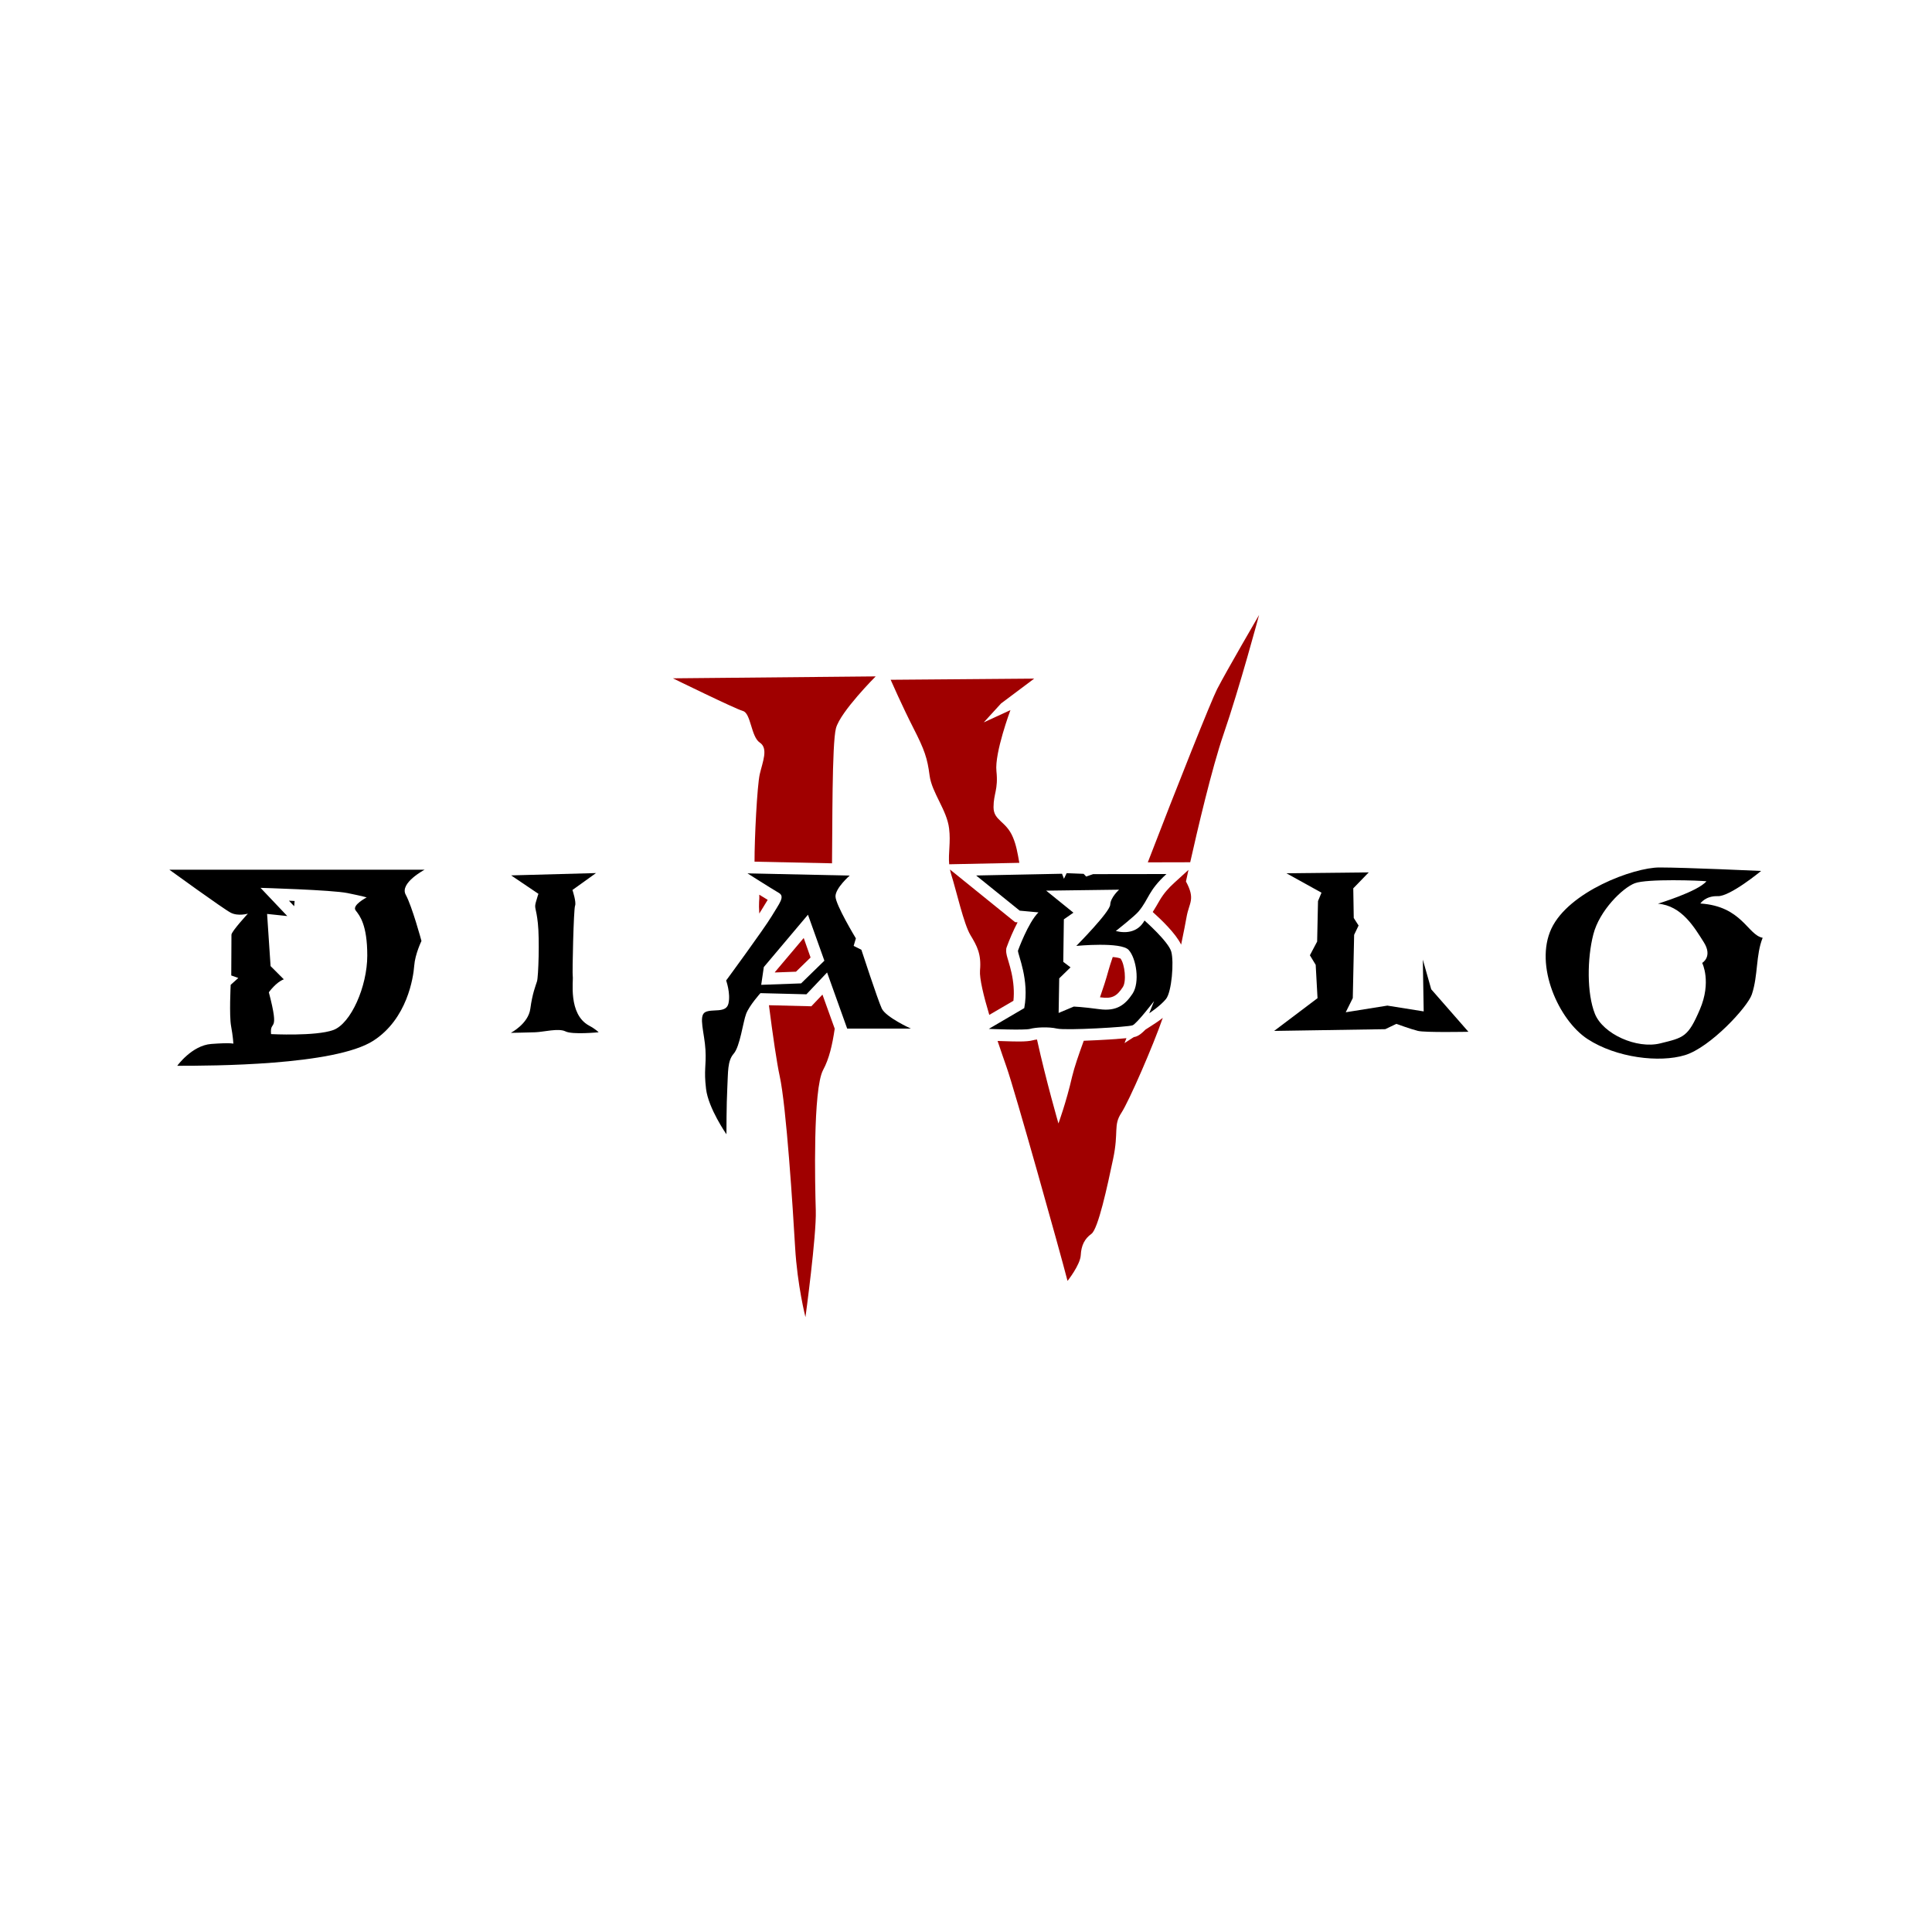 <?xml version="1.0" encoding="utf-8"?>
<!-- Generator: Adobe Illustrator 27.0.0, SVG Export Plug-In . SVG Version: 6.00 Build 0)  -->
<svg version="1.1" id="Layer_1" xmlns="http://www.w3.org/2000/svg" xmlns:xlink="http://www.w3.org/1999/xlink" x="0px" y="0px"
	 viewBox="0 0 2000 2000" style="enable-background:new 0 0 2000 2000;" xml:space="preserve">
<style type="text/css">
	.st0{fill-rule:evenodd;clip-rule:evenodd;fill:#A00000;}
	.st1{fill-rule:evenodd;clip-rule:evenodd;}
</style>
<path class="st0" d="M1070.6,702.5L922,703.7c0,0,12.1,27.6,23.6,50.1c11.5,22.5,14.4,31.1,16.7,48.9c2.3,17.9,17.9,35.8,20.2,54.9
	c1.8,14.7-1,25.3,0.1,37.1l72.6-1.5c-1.9-10.7-3.2-18.3-6.6-26.4c-7.1-17.1-20.1-17.1-20.1-31.2c0-14.1,5-18.1,3-37.3
	c-2-19.1,14.5-63.2,14.5-63.2l-27.6,12.7l17.9-19.6L1070.6,702.5L1070.6,702.5z"/>
<path class="st0" d="M983.4,900.1c0.4,1.8,0.8,3.6,1.4,5.5c5.3,16.8,12.9,51,19.8,62.4c6.9,11.4,11.4,19.8,9.9,36.6
	c-0.7,8.2,3.8,26.6,9.6,46l25-14.6c1-9.7,0.1-19.5-2-29c-0.9-4.2-2.1-8.3-3.3-12.4c-1-3.4-2.4-7.3-2.2-10.9l0.1-1.9l0.6-1.8
	c2.6-7.1,6.5-16.5,11.1-25.2l-2.6-0.2L983.4,900.1L983.4,900.1z"/>
<path class="st0" d="M832,971l-29.8,35.3l-0.1,0.4l21.9-0.8l15.1-14.7L832,971L832,971z"/>
<path class="st0" d="M1032.7,1077.6c3.5,10.6,6.9,20.1,9.2,26.8c8.4,23.6,55.6,191.9,63.2,221.6c0,0,13.2-16.6,13.7-26.7
	c0.5-10,4-17,11-22c7-5,16.5-49.1,22.5-77.6c6-28.5,0-34.6,8.5-47.6c8.1-12.4,33.1-70,42.9-98.4c-2.5,2-5.1,3.8-7.5,5.4l-10.5,6.8
	c-3.2,3.3-6.3,5.8-8.8,6.8c-0.9,0.4-2,0.7-3.2,0.9l-9.6,6.2l2-5.1c-2.1,0.2-4.1,0.3-5.7,0.5c-8.3,0.7-16.6,1.2-24.9,1.6
	c-4.5,0.2-9,0.4-13.6,0.6c-5.2,14.3-9.7,27.2-12.1,37.3c-6,26.2-14.1,48.3-14.1,48.3s-12.8-44.2-22.2-86.9c-1.6,0.2-3.1,0.4-4.3,0.8
	c-6.4,1.8-20,1.2-26.9,1C1039.3,1077.8,1036,1077.7,1032.7,1077.6L1032.7,1077.6z"/>
<path class="st0" d="M1222.7,977.9c2.7-13,4.8-23.8,5.7-29c2.6-14.6,9.3-17.9-0.7-36.4c0,0,1-4.5,2.6-12l-14.6,13.3
	c-6.2,5.6-11,11.1-15.2,18.2c-2.5,4.3-4.7,8.2-7.2,12.1C1202,951.9,1217.2,966.4,1222.7,977.9L1222.7,977.9z"/>
<path class="st0" d="M1232.1,892.6c7.3-32.6,22.4-97.4,34.5-132.5c16.6-48.2,36.8-123.5,36.8-123.5s-33.5,57.5-43.4,76.7
	c-6,11.6-41.9,101.6-71.8,179.4L1232.1,892.6z"/>
<path class="st0" d="M1151.9,990.7c-2.1,6.1-3.6,10.9-4.5,14.2c-2.4,8.8-5.4,18.1-8.7,27.5l1.1,0.1c11.4,1.6,16.4-1.3,22.5-10.6
	c4-5.9,2.1-23.6-2.3-29.6C1158.2,991.5,1155.4,991,1151.9,990.7L1151.9,990.7z"/>
<path class="st0" d="M696.6,702.2l209.9-2c0,0-36.4,36.4-41.1,53.6c-4.3,15.9-3.6,106.1-4.1,139.9l-80.2-1.7
	c-0.1-23.7,2.7-78.9,5.4-90.6c3-12.9,9.1-26.7,0-32.7c-9.1-6.1-9.1-30.5-17.5-32.7C760.7,733.6,696.6,702.2,696.6,702.2L696.6,702.2
	z"/>
<path class="st0" d="M864.1,1064.9c-2.5,17-5.8,31.2-12,42.7c-10.7,19.8-8.4,119.6-7.6,145.5c0.8,25.9-10.7,110.4-10.7,110.4
	s-8.4-32.7-10.7-72.3c-2.3-39.6-9.1-146.2-16-177.4c-2.8-12.7-7.1-41.8-11.1-73.2l43.9,1.1l11.5-12.1L864.1,1064.9L864.1,1064.9z"/>
<path class="st0" d="M786,945.7c-0.3-5.5-0.4-9.5-0.2-11.8c0.3-3,0.3-5.5,0.2-7.7c2.9,1.8,5.8,3.6,8.7,5.3c0,0.1-0.1,0.1-0.1,0.2
	c-2,3.3-4.1,6.6-6.1,10C787.7,943,786.9,944.4,786,945.7L786,945.7z"/>
<path class="st1" d="M175.3,900.3h264.3c0,0-26.2,13.8-19.6,25.9c6.6,12,16.3,47.9,16.3,47.9s-6.6,13.5-7.5,25.6
	s-7.2,55.1-42.4,77.7c-40.1,25.7-167.4,25.9-202.9,25.9c0,0,15.1-21.1,35.2-22.6c20.2-1.5,22.9-0.3,22.9-0.3s-0.4-7.5-2.4-18.3
	c-2-10.9-0.4-42.6-0.4-42.6l7.9-7.1l-7.3-2.6c0,0,0.2-38.8,0.2-42.2c0-3.4,17-21.8,17-21.8s-10.1,3-17.8-1
	C231.1,940.8,175.3,900.3,175.3,900.3L175.3,900.3z M297.4,948.3l-27.7-29.2c0,0,73.8,2.1,90,5.4c16.3,3.3,19.9,4.5,19.9,4.5
	s-15.7,8.1-11.4,13.5c4.2,5.4,12,14.8,12,46.7c0,31.9-16.9,70.4-35.2,77.1c-18.4,6.6-64.4,4.2-64.4,4.2c-1.5-16.1,9.4,1.2-2.3-43.3
	c0,0,7.5-10.5,15.5-13.4l-13.7-13.7l-3.6-54L297.4,948.3L297.4,948.3z M304.5,938.1c0.2-1.6,0.3-3.4,0.5-5.4l-5.9-0.3L304.5,938.1z"
	/>
<path class="st1" d="M529.1,906.2l87.9-2.4l-24.4,17.5c0,0,4.2,12.6,2.7,16.3c-1.5,3.6-3,70.2-2.4,72.9c0.9,4.2-5.1,39.3,16.9,51.2
	c7.2,3.9,9.9,6.9,9.9,6.9s-27.1,2.7-34.3-0.9c-7.2-3.6-22.6,0.6-31.3,0.9c-8.7,0.3-25.3,0.6-25.3,0.6s18.1-9.3,20.2-25
	c2.1-15.7,5.4-23.5,6.9-28.3c1.5-4.8,2.7-43.7,0.9-60.2c-1.8-16.6-3.9-15.1-2.1-21.7c1.8-6.6,2.7-8.7,2.7-8.7L529.1,906.2
	L529.1,906.2z"/>
<path class="st1" d="M773.8,904.1l105.8,2.3c0,0-14.7,12.8-14.7,21.5c0,8.7,21.1,43.5,21.1,43.5l-2.3,7.8l8,4
	c0,0,16.9,51.8,21.1,60.8c4.2,9,30.1,20.8,30.1,20.8H877l-20.8-58.1l-21.4,22.6l-47.6-1.2c0,0-11.4,12.6-14.8,21.4
	c-3.3,8.7-6.3,33.7-12.9,41.3c-6.6,7.5-5.7,19-6.6,35.5c-0.9,16.6-0.9,47.9-0.9,47.9s-18.7-26.8-21.1-47
	c-2.4-20.2,0.3-23.2-0.6-40.3c-0.9-17.2-7.5-35.2-0.3-39.1c7.2-3.9,21.7,1.5,24.1-9c2.4-10.5-2.4-23.8-2.4-23.8s39.4-53.6,47.3-66.8
	c7.8-13.2,14.2-20.2,6.9-24.1C798.7,919.9,773.8,904.1,773.8,904.1L773.8,904.1z M836.4,946.9l17,47.6l-24.1,23.5l-41.3,1.5
	l2.7-18.4L836.4,946.9z"/>
<path class="st1" d="M1010.5,906.3l88.9-1.8l2,5.2l2.8-5.8l17.6,0.7l2.6,2.8l7.2-2.5l75.9-0.1c-19.1,17.4-18,25.8-28.9,38.8
	c-4,4.8-23.5,20.2-23.5,20.2c11.4,2.8,23.2,0.9,29.7-10.9c0,0,24.8,21.8,27.7,32.3c2.9,10.5,0.5,41.6-5.5,49
	c-6,7.3-17.3,14.7-17.3,14.7l5-12.6c0,0-17.8,23.3-22.3,25.1c-4.5,1.8-68.9,5.5-78.1,3.4c-9.2-2.1-22.3-1.3-28,0.3
	c-5.8,1.6-42.7,0-42.7,0l36.7-21.5c5.5-29.5-6.7-55.2-6.5-59.5c0,0,10.5-29.1,21.2-39.6l-19.4-1.8L1010.5,906.3L1010.5,906.3z
	 M1158.5,921c0,0-8.9,7.9-9.2,15.5c-0.3,7.6-35.1,42.7-35.1,42.7s46.4-4.5,54.2,4.2c7.9,8.6,11.8,33.5,4,45.3
	c-7.8,11.7-16.6,18.4-34.3,16c-17.8-2.4-26.5-2.7-26.5-2.7l-15.7,6.6l0.6-35.8l11.7-11.4l-7.5-5.7l0.6-44l9.9-6.9L1083,922
	L1158.5,921L1158.5,921z"/>
<path class="st1" d="M1331.7,904l85.2-0.9l-16,16.5l0.5,30.7l5,7.8l-4.6,9.6l-1.4,65.5l-7.3,14.7l43.1-6.9l37.6,6l-0.9-53.6
	l8.7,30.7l38.5,44c0,0-44.9,0.9-52.2-0.9c-7.3-1.8-22.4-7.3-22.4-7.3l-11.5,5.5l-115,1.8l44.9-33.9l-1.9-34.5l-6-9.9l7.5-14.2
	l0.9-41.9l3.6-8.7L1331.7,904L1331.7,904z"/>
<path class="st1" d="M1823.1,901.6c0,0-78.1-3.6-105.2-3.6c-27.1,0-94,25.1-111.9,63.3c-17.9,38.2,7.6,94.8,37.4,114.3
	c29.9,19.5,74.5,24.7,100.8,16.7c26.3-8,64.9-49.8,69.3-62.9c6.6-19.8,4-40.8,11.2-58.6c-15.6-2.9-21.3-32.7-64.5-35.5
	c0,0,5.2-8,17.9-7.6C1790.8,928.3,1823.1,901.6,1823.1,901.6L1823.1,901.6z M1766.5,912.3c-6-0.8-61.4-2.8-74.1,2
	c-12.7,4.8-36.7,28.3-43,53c-6.4,24.7-6.8,61,1.6,82.1c8.4,21.1,43.4,36.7,67.7,30.7c24.3-6,28.7-6.4,41-35.1
	c12.3-28.7,2.4-48.2,2.4-48.2s11.2-6.4,1.6-21.5c-9.6-15.1-22.7-37.8-47.4-39.8C1716.3,935.4,1757.4,923.1,1766.5,912.3
	L1766.5,912.3z"/>
</svg>
